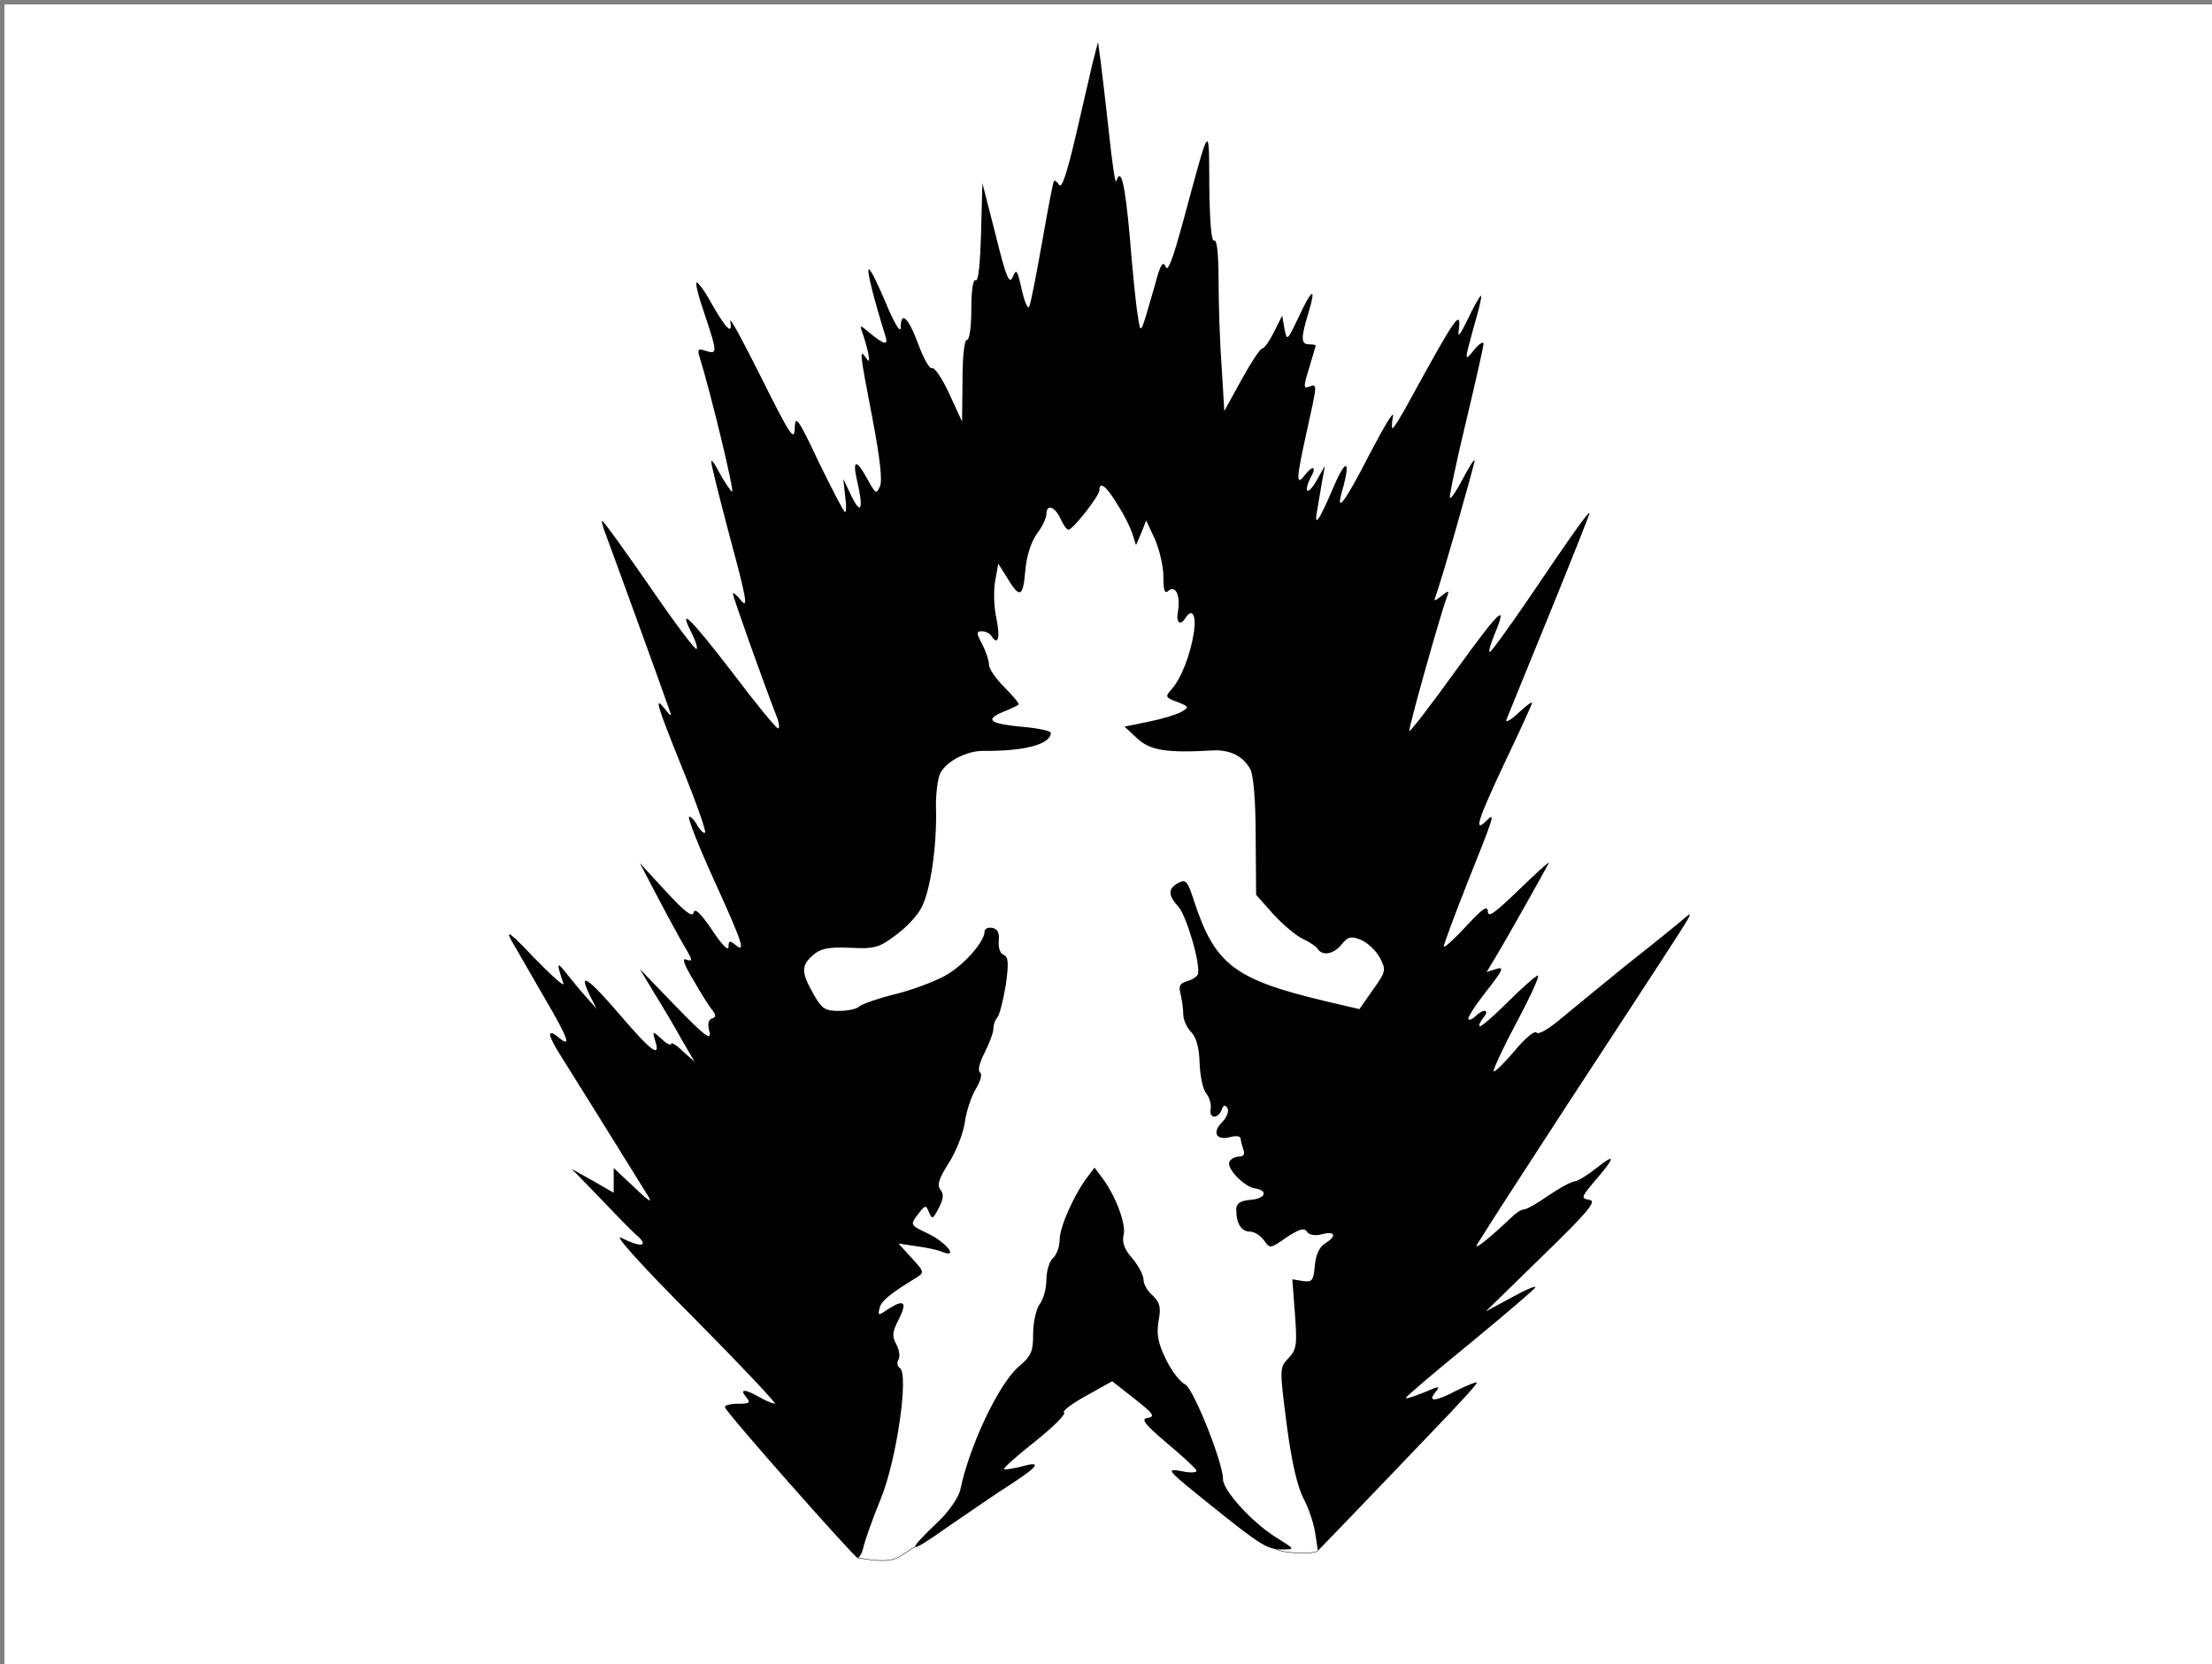<?xml version="1.0" encoding="UTF-8"?>
<!DOCTYPE svg PUBLIC "-//W3C//DTD SVG 1.1//EN" "http://www.w3.org/Graphics/SVG/1.1/DTD/svg11.dtd">
<svg version="1.1" xmlns="http://www.w3.org/2000/svg" xmlns:xlink="http://www.w3.org/1999/xlink" x="0" y="0" width="501" height="377" viewBox="0, 0, 501, 377">
  <rect x="0" y="0" width="501" height="377" fill="#808080" stroke="none"/>
  <g id="layer101" transform="translate(1, 1)">
    <path d="M0,188 L0,0 L250,0 L500,0 L500,188 L500,376 L250,376 L0,376 L0,188 z" fill="#010101"/>
    <path d="M0,188 L0,0 L250,0 L500,0 L500,188 L500,376 L250,376 L0,376 L0,188 z M194.6,349.3 C195,347.7 196.7,342.9 198.5,338.5 C202.1,329.7 204.9,310.2 202.8,308.9 C202.2,308.5 202.1,307.7 202.5,307 C202.9,306.4 202.7,304.8 202,303.5 C201,301.7 201.1,300.7 202.5,298 C204.5,294.1 203.9,293.2 200.4,295.4 C197.9,297.1 197.8,297.1 198.2,295.4 C198.5,293.8 200.5,292.1 206.6,288.4 C208.4,287.3 208.3,287 205.5,284 L202.5,280.7 L206.5,281.3 C208.7,281.6 211.3,282.1 212.4,282.6 C216.2,284.1 213.4,280.5 209.3,278.5 C205.1,276.5 205.1,276.5 206.9,274.1 C208.6,271.9 208.7,271.9 209.4,273.6 C210.1,275.3 210.3,275.2 211.6,272.7 C212.7,270.6 212.8,269.5 212,268.5 C211.2,267.5 211.6,266.1 213.8,262.6 C215.5,260 217.1,255.9 217.5,253.4 C217.8,250.9 219,247.4 220,245.7 C221.1,243.9 221.5,242.3 221,242 C220.4,241.6 220.8,239.8 222,237.5 C223.1,235.3 224,232.9 224,232 C224,231.1 224.4,230 224.9,229.5 C225.4,228.9 226.2,225.6 226.8,222.2 C227.5,217.1 227.4,215.7 226.3,215.3 C225.5,215 225.1,213.7 225.2,212.2 C225.4,210.4 225,209.5 223.8,209.2 C222.8,209 222,209.4 222,210 C222,212.2 217.8,217.1 213.8,219.6 C211.6,221 206.4,223 202.2,224.1 C198,225.1 194.1,226.5 193.6,227 C193,227.6 191,228 189,228 C185.8,228 185.1,227.5 183.2,224.1 C180.5,219.3 180.4,217.8 183.1,215.4 C184.8,213.9 186.5,213.5 191.4,213.7 C197,214 198.1,213.7 201.8,210.9 C204.2,209.2 206.8,206.4 207.7,204.6 C209.7,200.9 211.2,190.9 211,182.3 C210.9,178.9 211.4,175.2 212,174.1 C213.4,171.4 218,169.1 221.6,169.1 C231.1,169.2 237,167.6 237,165 C237,164.6 234.3,164 231.1,163.7 C223.2,163 221.9,162.1 226.1,160.3 C227.9,159.6 229.6,158.8 229.7,158.6 C229.9,158.4 228.5,156.7 226.5,154.7 C224.6,152.8 223,150.5 223,149.6 C223,148.6 222.3,146.6 221.5,145 C220.1,142.4 220.1,142 221.4,142 C222.2,142 223.2,142.5 223.5,143 C225,145.4 225.6,143.6 224.7,139.2 C224.1,136.6 224,132.7 224.4,130.6 L225.1,126.7 L227,129.7 C229.9,134.6 230.7,134.4 231.2,128.5 C231.5,124.9 232.5,121.9 233.8,120 C235,118.4 236,116.4 236,115.5 C236,113.1 237.9,113.7 239.2,116.5 C239.8,117.9 240.6,119 241,119 C242,119 248,111.3 248,110.1 C248,107.9 249.6,109.1 252.1,113.3 C253.6,115.6 255.1,118.6 255.5,120 L256.3,122.5 L257.5,119.7 L258.6,116.9 L260.6,121.2 C261.6,123.5 262.5,127.3 262.5,129.6 C262.5,132.9 262.8,133.6 263.7,132.8 C265.3,131.5 266.4,134 265.8,137.5 C265.3,140 266.3,140.9 267.5,139 C269,136.6 270,138.3 269.4,142.3 C268.6,147.4 266.5,152.8 264.3,155.2 C262.9,156.8 262.9,157 265.6,158 C268.4,159.1 268.4,159.2 266.5,160.3 C265.4,160.9 262.1,161.9 259.1,162.5 L253.7,163.6 L256.6,166.3 C259.5,169 263.2,169.6 273.7,169 C277.6,168.8 280.6,170.3 282.2,173.3 C282.9,174.7 283.4,180.3 283.4,188.6 L283.5,201.7 L287.4,206.1 C289.6,208.5 292.6,211 294.1,211.7 C295.6,212.4 297.1,213.4 297.5,214 C298.5,215.6 301.1,215.2 302.9,212.9 C304.3,211.2 305,211 307.2,211.9 C308.7,212.5 310.6,214.3 311.5,215.9 C313,218.8 312.9,219.1 309.9,223.3 L306.9,227.6 L299.2,225.8 C278.6,220.9 274.2,217.5 269.5,203.3 C268,198.6 267.6,198.1 265.9,199 C263.5,200.3 263.5,201.8 265.9,204.4 C267.8,206.6 271,217.6 270.3,219.7 C270.1,220.3 268.9,221 267.8,221.3 C266.2,221.8 265.9,222.4 266.4,224.2 C266.7,225.5 267,227.5 267,228.8 C267,230 267.8,231.8 268.8,232.8 C269.9,233.9 270.6,236.3 270.7,239.8 C270.8,242.8 271.5,245.9 272.2,246.7 C272.9,247.6 273.4,249.1 273.2,250.2 C272.8,252.4 274.8,252.6 275.7,250.4 C276.1,249.3 276.5,249.2 277,250 C277.4,250.7 276.9,252.1 275.8,253.2 C273.5,255.5 274.4,257.4 277.6,256.6 C278.9,256.2 280,256.4 280,256.9 C280,257.4 280.3,258.5 280.6,259.4 C281,260.4 280.7,261 279.7,261 C278.8,261 277.8,261.5 277.5,262.1 C276.6,263.5 280.7,267.8 283.2,268.2 C286.3,268.7 285.7,270.5 282.3,270.8 C279.9,271 279,271.6 279,273 C279,276.1 280.1,278 282.1,278 C283.1,278 284.5,278.9 285.3,280 C286.6,281.9 286.7,281.9 290.4,279.3 C293.3,277.4 294.4,277.1 295,278 C295.5,278.8 296.8,279 298.4,278.6 C301.5,277.8 301.8,279 299.1,280.7 C297.8,281.5 297,283.3 296.8,285.7 C296.5,289.1 296.2,289.5 294.1,289.2 L291.7,288.8 L292.3,296.7 C292.8,303.6 292.7,304.7 290.8,306.7 C288.8,308.8 288.8,309 290.4,321.5 C291.5,330 292.8,335.6 294.2,338.4 C295.4,340.6 296.6,344.2 296.9,346.4 L297.5,350.3 L305.6,341.9 C310,337.3 318.2,328.8 323.7,323 C329.3,317.2 333.7,312.4 333.5,312.2 C333.3,312 331.4,312.8 329.1,313.9 C324.2,316.5 322.2,316.7 324.1,314.4 C325.3,312.9 325.1,312.9 321.6,314.4 C319.4,315.3 317.6,315.9 317.4,315.7 C317.2,315.6 323.6,310.1 331.6,303.6 C339.6,297 346.4,291.2 346.7,290.7 C347,290.1 344.7,291.1 341.4,292.9 L335.5,296.1 L348.3,283.6 C358.8,273.4 360.7,271.1 359,270.8 C357,270.5 357.1,270.2 360.4,266.3 C364.9,261.1 365,260.1 360.6,263.6 C358.7,265.1 356.5,266.5 355.7,266.6 C354.8,266.7 352.1,268.2 349.6,269.9 C347.2,271.6 344.7,273 344.1,273 C343.5,273 342.3,273.8 341.3,274.8 C336.9,279 332.8,282.4 333.5,281 C334,280.2 337.7,274.3 341.8,268 C352.7,251.2 354.5,248.4 368.2,227.5 C383.4,204.2 382.9,205.1 380.4,207.1 C379.4,208 373.6,212.7 367.5,217.5 C361.5,222.4 354.5,228.1 352,230.2 C349.6,232.2 347.3,233.5 347,232.9 C346.6,232.4 344.4,234.2 342.1,237 C339.7,239.8 337.6,241.9 337.3,241.7 C337.1,241.4 339.4,236.4 342.5,230.6 C345.6,224.8 347.8,220 347.3,220 C346.9,220 343.8,222.7 340.5,226 C337.3,229.2 334.4,231.7 334.1,231.5 C333.9,231.2 334.3,230.4 335,229.5 C336.5,227.7 335,227.4 333.2,229.2 C332.6,229.8 331.8,230.2 331.6,229.9 C331.3,229.6 333.1,226.8 335.6,223.6 C339.4,218.8 339.8,217.9 337.9,218.5 L335.7,219.2 L337.7,215.9 C339.6,212.8 348.6,196.8 349.8,194.5 C350,194 347.1,196.6 343.1,200.5 C337.6,205.8 336,207 336,205.5 C335.9,204 334.8,204.8 331,208.9 C328.2,211.9 326,213.9 326,213.4 C326,212.9 328.5,206.2 331.5,198.6 C337.4,183.9 337.7,182.9 335.8,184.8 C332.7,187.9 333.6,185 339.5,172.4 C343.1,164.9 346,158.5 346,158.2 C346,157.9 344.6,158.9 342.8,160.6 C341.1,162.2 339.9,162.8 340.2,162 C340.5,161.2 344.9,150.5 349.9,138.2 C354.9,125.9 359,115.6 359,115.3 C359,114.5 355.1,120 345.1,134.8 C340.5,141.5 336.6,146.9 336.4,146.7 C336.1,146.5 336.7,144.7 337.5,142.7 C340.6,135.3 338.8,137 328.8,150.8 C323.2,158.6 318.4,164.8 318.2,164.6 C317.9,164.3 325.1,138.6 326.7,134.3 C327.3,132.7 327.2,132.6 325.5,134 C323.8,135.3 323.7,135.3 324.2,133.9 C325.4,130.9 333,104.1 333,103.3 C332.9,102.9 331.8,104.7 330.4,107.3 C329,110 327.7,112 327.4,111.8 C327.2,111.5 328.8,103.8 331,94.7 C333.2,85.5 335,77.5 335,76.9 C335,76.3 334.1,76.8 333,78.1 C330.6,81.1 330.6,81 332.9,72.7 C334,69 334.7,66 334.4,66 C334.2,66 332.8,68.4 331.5,71.2 C329.7,74.9 329.1,75.7 329.4,73.8 C330,68.8 328.7,70.7 318.3,89.7 C316.4,93.2 314.7,96 314.4,96 C314.2,96 314.2,94.8 314.5,93.3 C314.8,91.7 312.5,95.6 309.3,101.7 C303.5,113 301.3,115.9 303.1,109.8 C305,103 303.8,102.8 301,109.4 C297.6,117.4 296.5,118.8 297.4,114.2 C297.7,112.5 298.2,109.5 298.5,107.7 L299.1,104.5 L297.1,108 C295.1,111.5 294.1,110.5 296,106.9 C297.3,104.5 296.2,104.4 294.4,106.8 C292.5,109.2 292.6,107.4 295,96.6 C297.4,85.8 297.4,85.9 295.5,86.6 C294.2,87.1 294.2,86.6 295.5,82.4 C296.3,79.7 297,77.4 297,77.3 C297,77.1 296.3,77 295.5,77 C293.6,77 293.6,75.6 295.4,69.7 C297.2,63.7 296.1,64.4 293,71.1 C290.5,76.3 290.5,76.3 289.9,73.4 L289.4,70.5 L287.5,74.3 C286.5,76.3 285.3,78 284.8,78 C284.4,78 282.3,81.2 280.2,85 L276.3,92.1 L275.7,82.3 C275.3,76.9 275,68.1 275,62.7 C275,56.4 274.6,53.1 274,53.5 C273.4,53.9 273,49.6 272.9,41.3 C272.8,26.8 273.2,26.1 266.9,49.4 C264.6,57.8 263.5,60.8 263,59.4 C262.4,58 261.8,58.9 260.6,63.5 C257.2,75.3 257.4,75 256.7,70.5 C256.3,68.3 255.5,60.3 254.9,52.8 C253.8,40.5 252.9,36.7 251.8,40.1 C251.6,40.7 250.9,35.9 250.2,29.4 C249.5,22.8 248.6,15.5 248.3,13 L247.7,8.5 L246.4,13.5 C245.8,16.3 244,23.8 242.5,30.4 C240.7,38 239.5,41.8 238.9,40.9 C238.5,40.2 237.9,39.8 237.7,40 C237.5,40.3 236.3,46.6 235,54 C233.7,61.4 232.4,68 232.1,68.5 C231.8,69.1 231,67.3 230.4,64.5 C229.4,60.1 229.2,59.8 228.4,61.7 C227.6,63.6 226.9,61.9 224.5,52.2 L221.5,40.5 L221.2,51.8 C221,58.7 220.6,62.8 220,62.5 C219.4,62.1 219,64.7 219,68.9 C219,73 218.6,76 218,76 C217.4,76 217,79.8 217,85.3 L216.9,94.5 L214,88.2 C212.4,84.7 210.6,82.1 210.1,82.4 C209.6,82.7 208.2,80.3 207,77 C204.7,70.8 203,69.3 203,73.3 C202.9,74.5 201.5,72.1 199.7,67.8 C197.9,63.5 196.2,60 195.8,60 C195.2,60 197,67 199.5,75 C200.3,77.4 199.3,77.2 195.6,74.1 C193.8,72.6 193.7,72.6 194.3,74.3 C194.7,75.4 195.3,77.4 195.6,78.8 C196,80.9 195.9,81.2 195.1,80 C193.6,77.9 193.7,78.7 196.6,93.8 C198.3,102.7 198.9,107.9 198.3,109.2 C197.5,111 197.3,110.9 195.5,107.6 C193,103 192,103 193.1,107.8 C194.6,114.2 194.1,115.9 191.9,111.5 L190,107.5 L190.4,111.2 C190.7,113.3 190.7,115 190.4,115 C190.1,115 187.5,109.9 184.5,103.8 C179.7,93.6 179.1,92.9 179,96 C178.9,99.1 178,97.7 171.4,84.5 C167.3,76.3 164.2,70.5 164.4,71.8 C165,75 163.5,73.6 160.3,68 C158.8,65.2 157.2,63 156.8,63 C156.4,63 157.2,66.2 158.6,70.2 C161.5,78.9 161.5,79.3 158.9,78.5 C157.2,77.9 156.9,78.1 157.4,79.7 C159.9,87.7 165.5,110.8 164.8,110.4 C164.4,110.1 163.1,108.2 162,106.2 C161,104.2 160.1,103 160.1,103.5 C160,104.1 162,111.9 164.4,121 C168,134.3 168.5,137 166.9,135.1 C165.9,133.8 165,133.1 165,133.5 C165,134.2 171.9,153.6 174.9,161.3 C175.5,162.8 175.6,164 175.2,164 C174.8,164 170.2,158.4 165,151.5 C155.6,139.3 152.5,136.1 155.5,142.1 C156.4,143.8 157,145.5 156.8,146 C156.6,146.5 151.8,140.1 146.2,131.9 C140.5,123.7 135.7,117 135.4,117 C135.2,117 135.5,118.2 136.1,119.8 C137.1,122.4 149.1,155.4 150.5,159.5 C151.2,161.5 151.1,161.5 149.6,159.6 C147.1,156.5 147.6,158.3 153.6,173.2 C156.7,180.8 159,187.4 158.7,187.6 C158.4,187.9 157.7,187.2 157,186.1 C156.4,184.9 155.5,184 155.1,184 C154.6,184 157.1,190.4 160.6,198.1 C167.3,212.8 168,215.1 165.5,213 C164.3,212 164,212.1 164,213.5 C164,214.6 162.4,212.9 160.3,209.7 C157.7,205.9 156.4,204.6 156.1,205.7 C155.9,206.9 154.1,205.6 149.8,200.9 L143.9,194.5 L148.1,202.5 C150.4,206.9 153.2,212 154.2,213.7 C155.9,216.5 155.9,216.9 154.5,216.4 C153.4,215.9 153.8,217.3 156.1,221.1 C157.8,224.1 159.7,227.1 160.4,227.9 C161.2,229 161.2,229.4 160.3,229.7 C159.4,230 159.2,231.1 159.7,232.8 C160.2,234.9 158.5,233.6 152.1,227 L143.9,218.5 L147.2,224 C149.1,227 151.9,231.8 153.4,234.5 L156.3,239.5 L153.6,237.1 C152.2,235.7 151,235 151,235.5 C151,235.9 150,235.5 148.9,234.4 C146.8,232.5 146.7,232.5 147.4,234.8 C148.7,238.8 146.5,237.2 139.5,229 C132.2,220.5 129.9,218.9 132.5,224.3 L134.1,227.5 L131.8,224.9 C130.5,223.5 128.5,221 127.2,219.4 C125.1,216.7 125,217 126.6,221.8 C126.9,222.7 124,220.1 120,216 C114.8,210.5 113.4,209.4 114.8,212 C115.9,213.9 119.3,219.8 122.3,225 C127.8,234.4 128.5,236.5 125.5,234 C122.8,231.8 123,233.4 125.9,238 C128.3,241.8 140.2,260.9 145.7,269.8 C146.9,271.7 146,271.2 142.7,268 L138,263.6 L138,266.4 L138,269.2 L133.3,266.5 L128.5,263.8 L135,270.5 C138.6,274.3 142.4,278.2 143.5,279.1 C146,281.4 144,281.6 139.7,279.4 C137.8,278.4 144.1,285.5 156,297.4 C166.7,308.2 175,317 174.5,317 C173.9,316.9 172.4,316.3 171,315.5 C167.7,313.6 166.4,313.6 168,315.5 C169.1,316.8 168.8,317 166,317 C164.3,317 163,317.4 163.2,317.8 C163.7,319.3 192.5,351.8 193.2,351.9 C193.6,352 194.3,350.8 194.6,349.3 z M227.7,335.4 C234.3,331.1 235.1,329.9 230.4,331.2 C228.4,331.7 226.6,332 226.4,331.8 C226.2,331.6 229.4,328.7 233.5,325.5 C237.6,322.2 240.5,319.3 240,319 C239.5,318.7 241.7,317 245,315.2 L250.9,311.9 L256,315.9 C260.2,319.2 260.7,319.9 259,320.2 C257.3,320.4 258.1,321.5 263.4,326 C267,329 270,331.8 270,332.2 C270,332.6 268.5,332.7 266.8,332.3 C262.9,331.6 262.9,331.7 273.5,340.2 C284.7,349.2 286.1,350 289.4,350 C292.4,350 292.4,350 287.9,347.2 C282.4,343.7 276,336.6 276,334.1 C276,330.3 269.3,313.5 267.4,312.6 C266.3,312.1 264.4,309.6 263.1,307 C261.3,303.3 260.9,301.3 261.4,298.3 C262,295.1 261.7,294.1 260.1,292.5 C258.9,291.5 258,289.9 258,288.9 C258,287.9 256.9,285.8 255.5,284.1 C253.6,282 253.1,280.4 253.5,278.7 C254.1,276.3 251.6,269.6 248.4,265.5 L246.9,263.5 L245.4,265.5 C242.3,269.5 239,277 239,279.8 C239,281.4 238.3,283.3 237.5,284 C236.7,284.7 236,286.9 236,288.9 C236,290.9 235.3,293.4 234.5,294.4 C233.7,295.5 233,298.5 233,301.1 C233,305.2 232.6,306.2 229.6,308.7 C225.1,312.7 218.5,326.7 216.5,336.5 C216.1,338.2 214,341.3 211.7,343.5 C203.9,350.9 204.5,351.4 213.5,345 C218.5,341.6 224.8,337.2 227.7,335.4 z" fill="#FFFFFF"/>
    <path d="M0,0 L0,0" fill-opacity="0" stroke="#000000" stroke-width="0.1"/>
    <path d="M0,0 L0,0" fill-opacity="0" stroke="#000000" stroke-width="0.1"/>
    <path d="M297.5,350.24 C297.5,351.024 290.063,351.156 287.656,349.781" fill-opacity="0" stroke="#000000" stroke-width="0.1"/>
    <path d="M293.219,351.719" fill-opacity="0" stroke="#000000" stroke-width="0.1"/>
    <path d="M0,0 L0,0" fill-opacity="0" stroke="#000000" stroke-width="0.1"/>
    <path d="M0,0 L0,0" fill-opacity="0" stroke="#000000" stroke-width="0.1"/>
    <path d="M206.313,349.375 C202.062,351.625 202.625,353.562 193.2,351.9" fill-opacity="0" stroke="#000000" stroke-width="0.1"/>
  </g>
</svg>
